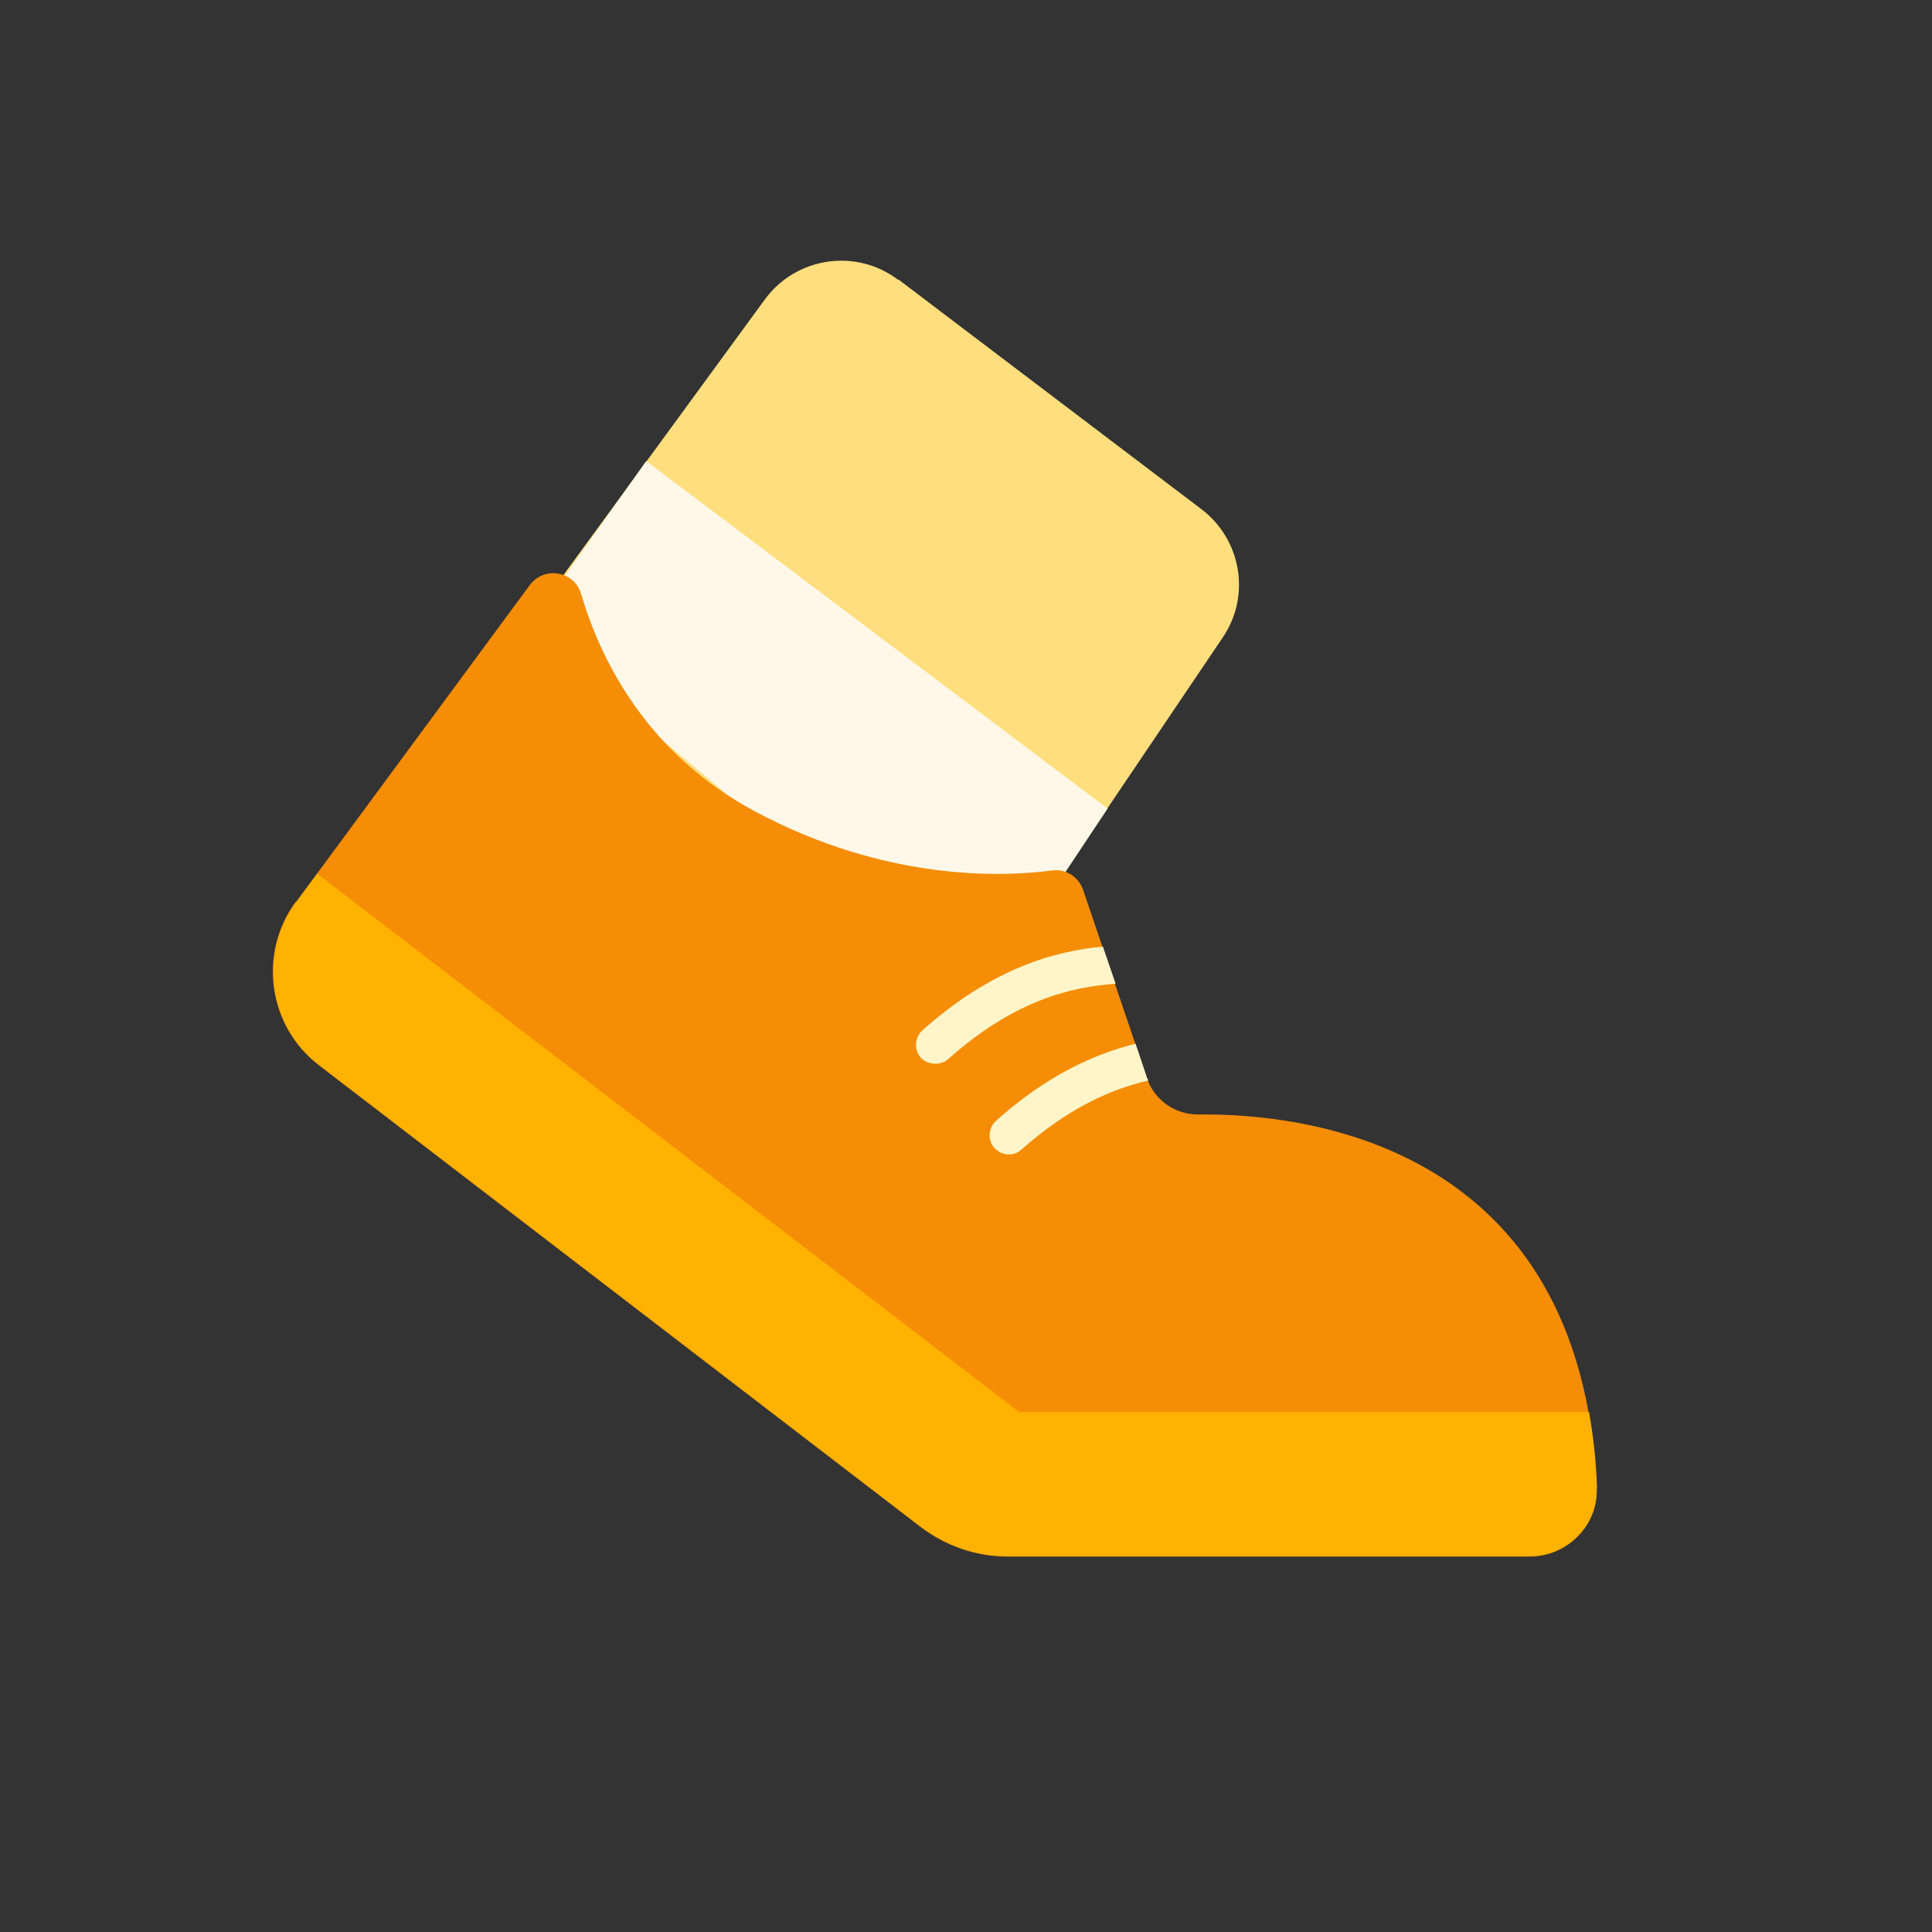<svg viewBox="0 0 53 53" fill="none" xmlns="http://www.w3.org/2000/svg">
<rect x="0" y="0" width="53" height="53" fill="#333333" stroke="none"/>
<path d="M24.648 7.668L32.962 13.971C34.059 14.807 34.32 16.357 33.537 17.497L28.688 24.68C27.887 25.855 26.293 26.168 25.109 25.385L16.134 19.447C14.906 18.638 14.601 16.957 15.463 15.765L20.974 8.225C21.827 7.05 23.481 6.798 24.639 7.677L24.648 7.668Z" fill="#FFDE7E"/>
<path d="M17.727 12.648L30.385 22.181L26.816 27.552L14.488 17.219L17.727 12.648Z" fill="#FFF8E9"/>
<path d="M8.133 24.732L14.532 16.052C14.924 15.521 15.76 15.66 15.942 16.296C16.447 18.011 17.684 20.64 20.696 22.251C24.335 24.201 27.547 24.053 28.862 23.879C29.236 23.826 29.593 24.053 29.715 24.418L31.465 29.581C31.674 30.19 32.248 30.582 32.884 30.573C35.739 30.539 43.401 31.348 43.801 40.82C43.845 41.847 42.992 42.701 41.964 42.701C38.43 42.701 30.725 42.701 27.634 42.701C26.773 42.701 25.945 42.413 25.258 41.891L8.751 29.224C7.35 28.153 7.071 26.151 8.116 24.732H8.133Z" fill="#F58D06"/>
<path d="M43.802 40.812C43.846 41.839 42.993 42.692 41.965 42.692H27.644C26.782 42.692 25.955 42.405 25.268 41.891L8.761 29.224C7.36 28.153 7.081 26.151 8.134 24.732L8.7 23.966L27.966 38.739H43.593C43.706 39.384 43.785 40.063 43.811 40.812H43.802Z" fill="#FFB200"/>
<path d="M30.604 26.987C29.385 27.074 27.818 27.439 26.007 29.059C25.903 29.146 25.79 29.18 25.659 29.18C25.511 29.18 25.363 29.128 25.259 29.015C25.067 28.797 25.093 28.458 25.302 28.266C27.217 26.56 28.932 26.09 30.256 25.968L30.604 26.987Z" fill="#FFF5C9"/>
<path d="M31.5 29.642C30.49 29.877 29.324 30.382 28.027 31.531C27.922 31.627 27.809 31.67 27.678 31.67C27.53 31.67 27.383 31.609 27.278 31.488C27.087 31.279 27.113 30.939 27.322 30.748C28.732 29.485 30.038 28.911 31.152 28.632L31.465 29.564C31.465 29.564 31.474 29.607 31.5 29.625V29.642Z" fill="#FFF5C9"/>
</svg>
